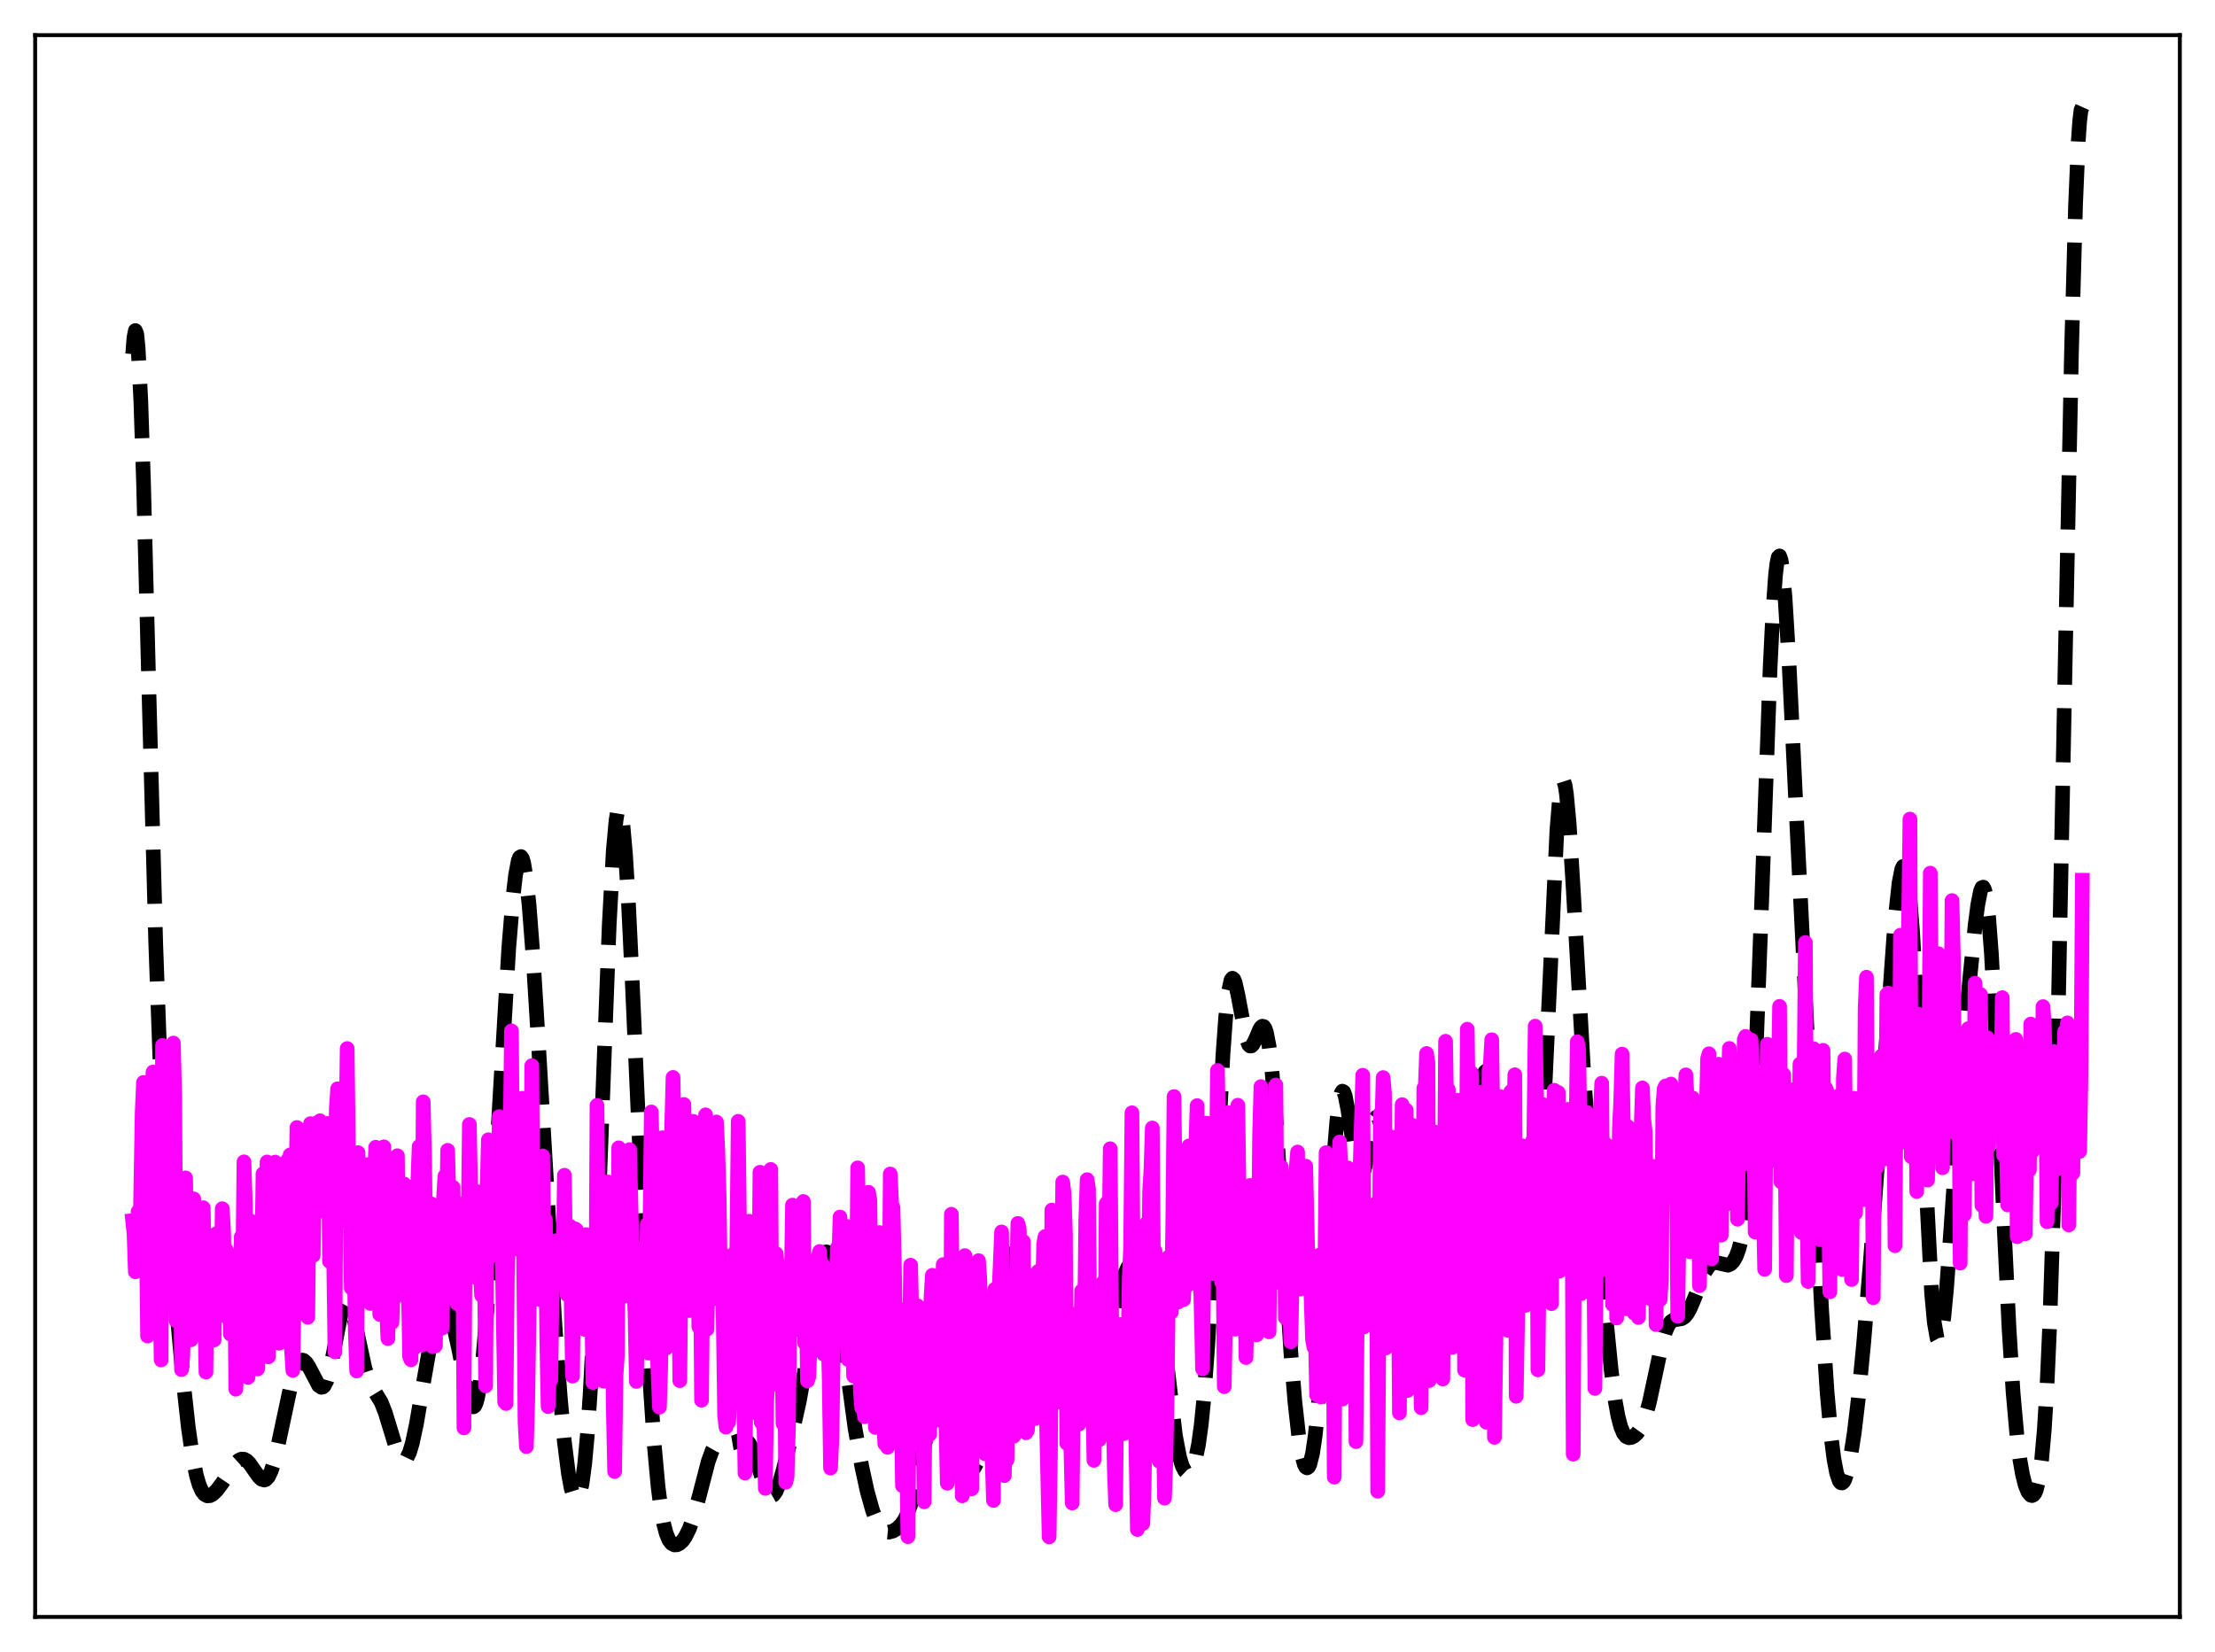 <?xml version="1.0" encoding="utf-8" standalone="no"?>
<!DOCTYPE svg PUBLIC "-//W3C//DTD SVG 1.1//EN"
  "http://www.w3.org/Graphics/SVG/1.1/DTD/svg11.dtd">
<svg xmlns:xlink="http://www.w3.org/1999/xlink" width="453.6pt" height="338.4pt" viewBox="0 0 453.6 338.4" xmlns="http://www.w3.org/2000/svg" version="1.1">
 <defs>
  <style type="text/css">*{stroke-linejoin: round; stroke-linecap: butt}</style>
 </defs>
 <g id="figure_1">
  <g id="patch_1">
   <path d="M 0 338.4 
L 453.6 338.4 
L 453.6 0 
L 0 0 
z
" style="fill: #ffffff"/>
  </g>
  <g id="axes_1">
   <g id="patch_2">
    <path d="M 7.2 331.2 
L 446.4 331.2 
L 446.4 7.2 
L 7.2 7.2 
z
" style="fill: #ffffff"/>
   </g>
   <g id="matplotlib.axis_1"/>
   <g id="matplotlib.axis_2"/>
   <g id="line2d_1">
    <path d="M 27.164 72.526 
L 27.442 69.081 
L 27.72 67.709 
L 27.998 68.406 
L 28.276 71.104 
L 28.832 81.956 
L 29.388 98.719 
L 30.5 141.676 
L 31.89 193.182 
L 32.725 216.345 
L 33.559 233.487 
L 34.393 246.42 
L 35.783 263.757 
L 37.451 282.227 
L 38.563 292.356 
L 39.398 298.157 
L 40.232 302.277 
L 40.788 304.145 
L 41.344 305.393 
L 41.9 306.113 
L 42.456 306.404 
L 43.012 306.361 
L 43.568 306.058 
L 44.402 305.253 
L 45.515 303.76 
L 48.295 299.65 
L 48.851 299.146 
L 49.407 298.882 
L 49.963 298.893 
L 50.519 299.186 
L 51.076 299.736 
L 52.188 301.328 
L 53.022 302.5 
L 53.578 303.015 
L 54.134 303.164 
L 54.412 303.065 
L 54.968 302.471 
L 55.524 301.317 
L 56.08 299.611 
L 56.914 296.164 
L 59.973 281.801 
L 60.529 280.199 
L 61.085 279.138 
L 61.641 278.634 
L 61.919 278.585 
L 62.197 278.666 
L 62.753 279.177 
L 63.309 280.064 
L 65.256 283.789 
L 65.812 284.172 
L 66.09 284.121 
L 66.368 283.883 
L 66.924 282.806 
L 67.48 280.936 
L 68.314 276.956 
L 69.705 269.759 
L 70.261 267.768 
L 70.817 266.742 
L 71.095 266.637 
L 71.373 266.81 
L 71.651 267.248 
L 72.207 268.836 
L 73.041 272.472 
L 74.709 280.208 
L 75.543 282.784 
L 76.378 284.439 
L 78.046 287.201 
L 78.88 289.292 
L 79.992 292.93 
L 81.104 296.577 
L 81.66 297.961 
L 82.217 298.837 
L 82.495 299.045 
L 82.773 299.083 
L 83.051 298.945 
L 83.329 298.626 
L 83.885 297.449 
L 84.441 295.585 
L 85.275 291.695 
L 86.665 283.525 
L 88.056 275.602 
L 88.89 271.94 
L 89.446 270.143 
L 90.002 268.905 
L 90.558 268.241 
L 90.836 268.125 
L 91.114 268.153 
L 91.392 268.325 
L 91.948 269.102 
L 92.504 270.456 
L 93.06 272.366 
L 93.894 276.122 
L 95.841 285.871 
L 96.397 287.578 
L 96.675 288.034 
L 96.953 288.172 
L 97.231 287.957 
L 97.509 287.361 
L 97.787 286.362 
L 98.343 283.113 
L 98.899 278.218 
L 99.733 268.102 
L 100.846 250.731 
L 104.182 194.262 
L 105.016 184.097 
L 105.572 179.265 
L 106.128 176.319 
L 106.406 175.617 
L 106.685 175.452 
L 106.963 175.827 
L 107.241 176.741 
L 107.797 180.13 
L 108.353 185.432 
L 109.187 196.316 
L 110.299 214.417 
L 113.636 271.342 
L 114.748 286.416 
L 115.582 295.346 
L 116.416 301.917 
L 116.972 304.899 
L 117.528 306.687 
L 117.806 307.108 
L 118.084 307.198 
L 118.362 306.943 
L 118.64 306.325 
L 119.197 303.903 
L 119.753 299.718 
L 120.309 293.561 
L 120.865 285.286 
L 121.699 268.879 
L 122.811 240.837 
L 124.757 189.511 
L 125.592 174.223 
L 126.148 168.089 
L 126.426 166.382 
L 126.704 165.605 
L 126.982 165.753 
L 127.26 166.807 
L 127.538 168.73 
L 128.094 174.978 
L 128.65 183.989 
L 129.484 201.319 
L 133.099 282.867 
L 133.933 295.423 
L 134.767 304.556 
L 135.323 308.881 
L 135.879 311.998 
L 136.435 314.118 
L 136.991 315.443 
L 137.548 316.167 
L 138.104 316.454 
L 138.66 316.422 
L 139.216 316.132 
L 139.772 315.603 
L 140.328 314.828 
L 141.162 313.154 
L 141.996 310.814 
L 143.108 306.778 
L 145.055 299.296 
L 145.889 297.034 
L 146.445 296.057 
L 147.001 295.502 
L 147.557 295.299 
L 148.113 295.336 
L 149.503 295.621 
L 150.338 295.479 
L 152.284 294.785 
L 152.84 295.002 
L 153.396 295.606 
L 153.952 296.631 
L 154.786 298.865 
L 156.733 304.832 
L 157.289 305.892 
L 157.845 306.377 
L 158.123 306.381 
L 158.401 306.222 
L 158.957 305.428 
L 159.513 304.071 
L 160.347 301.262 
L 162.015 294.486 
L 163.684 287.036 
L 164.796 280.698 
L 166.186 270.778 
L 167.576 261.2 
L 168.132 258.503 
L 168.689 256.861 
L 168.967 256.486 
L 169.245 256.422 
L 169.523 256.669 
L 169.801 257.22 
L 170.357 259.17 
L 170.913 262.094 
L 171.747 267.777 
L 175.084 292.476 
L 176.474 300.351 
L 177.586 305.457 
L 178.698 309.426 
L 179.532 311.563 
L 180.366 312.959 
L 180.923 313.502 
L 181.479 313.777 
L 182.035 313.834 
L 182.869 313.613 
L 183.703 313.111 
L 184.537 312.307 
L 185.093 311.526 
L 185.649 310.471 
L 186.483 308.242 
L 187.318 305.171 
L 188.708 298.763 
L 189.82 293.894 
L 190.376 292.067 
L 190.932 290.843 
L 191.488 290.293 
L 191.766 290.272 
L 192.044 290.413 
L 192.6 291.127 
L 193.157 292.304 
L 194.269 295.377 
L 195.381 298.352 
L 196.215 300.006 
L 196.771 300.759 
L 197.327 301.239 
L 197.883 301.462 
L 198.439 301.436 
L 198.995 301.152 
L 199.552 300.561 
L 200.108 299.568 
L 200.664 298.048 
L 201.22 295.873 
L 201.776 292.934 
L 202.61 287.018 
L 203.722 276.916 
L 205.112 264.22 
L 205.669 260.452 
L 206.225 257.952 
L 206.503 257.229 
L 206.781 256.862 
L 207.059 256.836 
L 207.337 257.127 
L 207.893 258.498 
L 208.727 261.711 
L 209.561 264.84 
L 210.117 266.17 
L 210.395 266.507 
L 210.673 266.606 
L 210.951 266.471 
L 211.229 266.114 
L 211.786 264.85 
L 213.732 259.09 
L 214.288 258.404 
L 214.566 258.342 
L 214.844 258.469 
L 215.4 259.246 
L 215.956 260.592 
L 217.068 264.161 
L 218.459 268.476 
L 220.961 275.592 
L 222.073 279.974 
L 223.463 285.556 
L 224.02 287.109 
L 224.576 287.9 
L 224.854 287.951 
L 225.132 287.751 
L 225.41 287.293 
L 225.966 285.607 
L 226.522 282.983 
L 227.356 277.771 
L 229.024 266.627 
L 229.858 262.588 
L 230.415 260.759 
L 230.971 259.549 
L 231.527 258.807 
L 232.361 258.16 
L 234.307 257.055 
L 234.863 257.104 
L 235.141 257.307 
L 235.419 257.668 
L 235.975 258.964 
L 236.532 261.144 
L 237.088 264.254 
L 237.922 270.476 
L 240.702 294.012 
L 241.536 298.392 
L 242.092 300.246 
L 242.649 301.315 
L 242.927 301.581 
L 243.205 301.677 
L 243.483 301.608 
L 243.761 301.375 
L 244.317 300.397 
L 244.873 298.641 
L 245.429 295.901 
L 245.985 291.907 
L 246.541 286.399 
L 247.375 274.973 
L 248.209 259.988 
L 250.434 216.163 
L 250.99 208.457 
L 251.546 203.267 
L 252.102 200.719 
L 252.38 200.377 
L 252.658 200.586 
L 252.936 201.271 
L 253.492 203.709 
L 255.161 212.568 
L 255.717 213.994 
L 255.995 214.261 
L 256.273 214.246 
L 256.551 213.979 
L 257.107 212.895 
L 257.941 210.904 
L 258.219 210.442 
L 258.497 210.204 
L 258.775 210.254 
L 259.053 210.649 
L 259.331 211.434 
L 259.887 214.292 
L 260.443 218.921 
L 261.278 228.884 
L 262.39 246.063 
L 264.336 276.869 
L 265.17 287.103 
L 266.004 294.581 
L 266.56 297.947 
L 267.117 299.99 
L 267.395 300.504 
L 267.673 300.674 
L 267.951 300.492 
L 268.229 299.951 
L 268.785 297.752 
L 269.341 293.991 
L 269.897 288.61 
L 270.731 277.619 
L 271.843 258.973 
L 273.234 235.987 
L 273.79 229.356 
L 274.346 225.117 
L 274.624 223.983 
L 274.902 223.509 
L 275.18 223.663 
L 275.458 224.391 
L 276.014 227.24 
L 277.96 240.127 
L 278.238 240.943 
L 278.516 241.313 
L 278.794 241.235 
L 279.072 240.731 
L 279.629 238.653 
L 281.575 229.258 
L 281.853 228.836 
L 282.131 228.826 
L 282.409 229.247 
L 282.687 230.095 
L 283.243 232.985 
L 284.077 239.614 
L 286.302 259.474 
L 287.136 264.769 
L 287.97 268.646 
L 288.804 271.396 
L 289.36 272.684 
L 289.916 273.515 
L 290.194 273.738 
L 290.472 273.814 
L 290.75 273.727 
L 291.028 273.462 
L 291.585 272.343 
L 292.141 270.387 
L 292.697 267.602 
L 293.531 262.113 
L 295.755 246.036 
L 296.311 243.313 
L 296.867 241.489 
L 297.423 240.526 
L 297.98 240.231 
L 299.37 240.248 
L 299.648 240.009 
L 299.926 239.594 
L 300.482 238.143 
L 301.038 235.815 
L 301.872 230.97 
L 303.262 222.375 
L 303.818 220.178 
L 304.097 219.568 
L 304.375 219.333 
L 304.653 219.499 
L 304.931 220.074 
L 305.487 222.433 
L 306.043 226.234 
L 306.877 233.833 
L 308.823 252.356 
L 309.657 257.796 
L 310.214 260.296 
L 310.77 261.973 
L 311.326 262.935 
L 311.604 263.18 
L 311.882 263.273 
L 312.16 263.21 
L 312.438 262.975 
L 312.716 262.547 
L 313.272 260.985 
L 313.828 258.227 
L 314.384 253.937 
L 314.94 247.798 
L 315.496 239.622 
L 316.331 223.708 
L 318.833 170.008 
L 319.389 163.205 
L 319.667 161.158 
L 319.945 160.077 
L 320.223 159.974 
L 320.501 160.832 
L 320.779 162.604 
L 321.335 168.582 
L 322.169 181.981 
L 324.394 221.186 
L 325.228 231.963 
L 326.618 246.438 
L 328.564 266.804 
L 329.955 280.74 
L 330.789 287.059 
L 331.345 290.106 
L 331.901 292.239 
L 332.457 293.571 
L 333.013 294.266 
L 333.569 294.502 
L 334.125 294.426 
L 334.681 294.119 
L 335.238 293.602 
L 335.794 292.843 
L 336.35 291.777 
L 336.906 290.327 
L 337.74 287.361 
L 338.852 282.225 
L 340.242 275.657 
L 341.077 272.75 
L 341.633 271.469 
L 342.189 270.703 
L 342.745 270.352 
L 343.579 270.245 
L 344.413 270.1 
L 344.969 269.74 
L 345.525 269.072 
L 346.081 268.086 
L 346.915 266.128 
L 349.14 260.574 
L 349.974 259.303 
L 350.53 258.826 
L 351.086 258.628 
L 351.642 258.653 
L 353.867 259.157 
L 354.423 258.904 
L 354.979 258.332 
L 355.535 257.361 
L 356.091 255.848 
L 356.647 253.571 
L 357.203 250.235 
L 357.759 245.494 
L 358.315 238.968 
L 358.871 230.324 
L 359.706 213.071 
L 360.818 183.289 
L 362.486 137.002 
L 363.042 125.597 
L 363.598 117.813 
L 363.876 115.449 
L 364.154 114.14 
L 364.432 113.879 
L 364.71 114.632 
L 364.988 116.339 
L 365.544 122.289 
L 366.379 136.008 
L 368.047 170.564 
L 370.549 220.987 
L 373.052 268.439 
L 374.164 285.214 
L 374.998 294.425 
L 375.554 298.79 
L 376.11 301.741 
L 376.666 303.358 
L 376.944 303.705 
L 377.222 303.763 
L 377.5 303.55 
L 377.778 303.077 
L 378.335 301.403 
L 378.891 298.835 
L 379.725 293.472 
L 380.559 286.462 
L 381.671 274.931 
L 383.061 257.948 
L 385.008 231.218 
L 388.066 188.467 
L 388.9 180.816 
L 389.456 178.026 
L 389.734 177.467 
L 390.012 177.515 
L 390.291 178.192 
L 390.569 179.513 
L 391.125 184.079 
L 391.681 191.08 
L 392.515 205.413 
L 395.573 265 
L 396.129 270.962 
L 396.686 274.135 
L 396.964 274.631 
L 397.242 274.405 
L 397.52 273.482 
L 398.076 269.722 
L 398.632 263.836 
L 399.466 252.394 
L 401.69 220.04 
L 403.081 203.528 
L 404.471 189.554 
L 405.027 185.295 
L 405.583 182.496 
L 405.861 181.821 
L 406.139 181.719 
L 406.417 182.247 
L 406.695 183.447 
L 407.251 187.961 
L 407.807 195.259 
L 408.641 210.674 
L 410.31 249.072 
L 411.422 272.116 
L 412.256 285.291 
L 413.09 294.64 
L 413.646 298.995 
L 414.202 302.129 
L 414.758 304.28 
L 415.315 305.629 
L 415.871 306.28 
L 416.149 306.343 
L 416.427 306.21 
L 416.705 305.853 
L 416.983 305.23 
L 417.539 302.987 
L 418.095 299.012 
L 418.651 292.756 
L 419.207 283.621 
L 419.763 271.06 
L 420.597 245.071 
L 421.432 210.642 
L 422.822 140.487 
L 424.212 72.075 
L 425.046 41.882 
L 425.602 28.924 
L 425.88 24.891 
L 426.158 22.555 
L 426.436 21.927 
L 426.436 21.927 
" clip-path="url(#p7456decd88)" style="fill: none; stroke-dasharray: 11.1,4.8; stroke-dashoffset: 0; stroke: #000000; stroke-width: 3"/>
   </g>
   <g id="line2d_2">
    <path d="M 27.164 250.022 
L 27.442 252.612 
L 27.72 260.514 
L 27.998 258.033 
L 28.276 248.166 
L 28.554 260.135 
L 29.11 227.885 
L 29.388 221.72 
L 29.666 226.536 
L 30.222 273.667 
L 30.5 269.575 
L 30.778 237.839 
L 31.334 219.592 
L 31.612 245.962 
L 31.89 251.122 
L 32.168 252.531 
L 32.446 254.988 
L 32.725 262.689 
L 33.003 278.568 
L 33.281 214.129 
L 33.559 237.45 
L 33.837 224.023 
L 34.115 224.007 
L 34.393 255.172 
L 34.671 266.563 
L 34.949 250.883 
L 35.227 220.164 
L 35.505 213.663 
L 35.783 224.646 
L 36.061 270.553 
L 36.339 266.626 
L 36.617 260.933 
L 36.895 251.459 
L 37.173 280.551 
L 37.451 277.338 
L 38.007 241.277 
L 38.285 257.861 
L 38.842 250.723 
L 39.12 274.437 
L 39.398 263.337 
L 39.676 245.565 
L 40.232 261.036 
L 40.788 265.013 
L 41.066 250.762 
L 41.344 253.93 
L 41.622 247.38 
L 42.178 281.046 
L 42.456 257.45 
L 42.734 267.909 
L 43.012 261.791 
L 43.29 265.552 
L 43.568 261.519 
L 43.846 274.471 
L 44.124 252.819 
L 44.402 252.656 
L 44.68 264.502 
L 44.959 259.291 
L 45.237 265.115 
L 45.515 247.58 
L 45.793 252.44 
L 46.071 265.664 
L 46.349 256.026 
L 46.627 269.958 
L 46.905 259.156 
L 47.183 273.273 
L 47.461 267.086 
L 47.739 271.546 
L 48.017 257.289 
L 48.295 284.555 
L 48.573 280.291 
L 48.851 269.669 
L 49.129 274.021 
L 49.407 253.329 
L 49.685 261.873 
L 49.963 237.987 
L 50.241 246.505 
L 50.519 275.666 
L 50.797 282.137 
L 51.076 253.587 
L 51.354 250.095 
L 51.91 259.465 
L 52.188 253.677 
L 52.744 280.415 
L 53.3 254.016 
L 53.578 260.907 
L 53.856 240.437 
L 54.134 261.706 
L 54.412 257.779 
L 54.69 238.01 
L 54.968 277.937 
L 55.246 256.129 
L 55.524 269.511 
L 55.802 252.206 
L 56.08 254.427 
L 56.358 238.035 
L 56.636 246.881 
L 56.914 247.287 
L 57.193 275.136 
L 57.471 258.62 
L 57.749 258.817 
L 58.027 266.411 
L 58.305 244.034 
L 58.583 266.389 
L 58.861 237.691 
L 59.139 238.853 
L 59.417 236.556 
L 59.695 276.253 
L 59.973 280.706 
L 60.529 246.419 
L 60.807 230.949 
L 61.085 247.901 
L 61.363 235.449 
L 61.641 261.049 
L 61.919 242.178 
L 62.197 238.579 
L 62.475 242.595 
L 62.753 237.461 
L 63.031 269.819 
L 63.309 243.003 
L 63.588 230.153 
L 63.866 254.259 
L 64.144 257.169 
L 64.422 238.859 
L 64.7 230.065 
L 64.978 248.281 
L 65.256 234.618 
L 65.534 229.567 
L 65.812 243.599 
L 66.09 235.651 
L 66.368 231.469 
L 66.646 243.174 
L 66.924 232.015 
L 67.202 230.113 
L 67.48 258.371 
L 68.036 236.244 
L 68.592 276.909 
L 68.87 227.081 
L 69.148 223.022 
L 69.426 223.928 
L 70.261 249.995 
L 70.539 236.525 
L 70.817 234.555 
L 71.095 214.775 
L 71.373 236.974 
L 71.651 242.764 
L 71.929 263.817 
L 72.207 254.462 
L 72.485 254.511 
L 72.763 272.472 
L 73.041 280.828 
L 73.319 236.097 
L 73.597 250.637 
L 73.875 259.305 
L 74.153 260.043 
L 74.431 247.012 
L 74.709 261.406 
L 75.265 238.536 
L 75.543 238.985 
L 75.822 266.994 
L 76.1 264.603 
L 76.378 259.654 
L 76.656 243.07 
L 76.934 234.996 
L 77.212 251.135 
L 77.49 248.077 
L 77.768 269.246 
L 78.046 263.629 
L 78.324 244.701 
L 78.602 234.905 
L 78.88 261.872 
L 79.436 274.186 
L 79.714 251.507 
L 79.992 250.445 
L 80.27 270.884 
L 80.548 260.93 
L 80.826 259.931 
L 81.382 236.73 
L 81.66 265.321 
L 81.939 262.849 
L 82.217 251.75 
L 82.495 260.56 
L 82.773 242.529 
L 83.051 257.217 
L 83.329 264.205 
L 83.607 262.395 
L 83.885 277.887 
L 84.163 278.53 
L 84.441 254.164 
L 84.719 276.247 
L 84.997 257.334 
L 85.275 261.575 
L 85.553 242.327 
L 85.831 234.834 
L 86.109 266.951 
L 86.387 275.528 
L 86.665 225.688 
L 86.943 236.782 
L 87.221 258.848 
L 87.499 250.383 
L 87.777 248.439 
L 88.056 258.53 
L 88.334 246.602 
L 88.612 275.86 
L 88.89 256.074 
L 89.168 275.678 
L 89.446 251.708 
L 89.724 249.255 
L 90.002 257.755 
L 90.28 248.162 
L 90.558 272.047 
L 90.836 245.296 
L 91.114 240.887 
L 91.392 253.574 
L 91.67 235.627 
L 92.226 255.747 
L 92.782 243.205 
L 93.06 259.968 
L 93.338 254.385 
L 93.616 267.026 
L 93.894 248.491 
L 94.172 258.024 
L 94.451 254.411 
L 94.729 246.547 
L 95.007 292.484 
L 95.285 249.721 
L 95.563 255.909 
L 95.841 253.153 
L 96.119 230.326 
L 96.675 258.644 
L 97.231 248.829 
L 97.509 261.727 
L 97.787 244.095 
L 98.065 253.464 
L 98.621 265.328 
L 98.899 251.022 
L 99.177 256.214 
L 99.455 283.869 
L 99.733 244.209 
L 100.011 233.461 
L 100.289 249.081 
L 100.568 249.972 
L 100.846 245.442 
L 101.124 244.542 
L 101.402 257.155 
L 101.68 248.881 
L 101.958 255.143 
L 102.236 228.714 
L 102.792 253.355 
L 103.348 287.175 
L 103.626 287.491 
L 103.904 260.488 
L 104.182 251.686 
L 104.46 234.97 
L 104.738 211.158 
L 105.016 247.176 
L 105.294 243.288 
L 105.572 255.825 
L 105.85 244.492 
L 106.128 253.769 
L 106.685 231.391 
L 106.963 224.957 
L 107.519 291.307 
L 107.797 296.313 
L 108.075 286.8 
L 108.353 269.051 
L 108.631 258.618 
L 108.909 218.279 
L 109.187 255.22 
L 109.743 241.593 
L 110.021 265.371 
L 110.299 261.822 
L 110.577 266.198 
L 110.855 259.878 
L 111.133 236.77 
L 111.411 255.647 
L 111.689 249.793 
L 111.967 274.252 
L 112.245 288.126 
L 112.523 279.752 
L 112.802 282.692 
L 113.08 262.022 
L 113.358 263.042 
L 113.914 254.127 
L 114.192 261.041 
L 114.47 259.688 
L 114.748 256.376 
L 115.026 255.86 
L 115.304 260.498 
L 115.582 240.731 
L 115.86 261.196 
L 116.138 265.191 
L 116.694 251.148 
L 117.25 281.872 
L 117.528 255.7 
L 117.806 251.719 
L 118.084 251.973 
L 118.362 257.117 
L 118.64 259.242 
L 118.919 260.31 
L 119.197 266.388 
L 119.475 260.003 
L 119.753 272.306 
L 120.031 252.887 
L 120.309 266.713 
L 120.587 263.958 
L 120.865 259.314 
L 121.143 265.893 
L 121.421 283.186 
L 121.699 269.017 
L 121.977 277.831 
L 122.255 226.418 
L 122.811 278.838 
L 123.089 260.884 
L 123.367 256.962 
L 123.645 282.924 
L 123.923 253.655 
L 124.201 259.748 
L 124.479 242.1 
L 124.757 263.66 
L 125.036 257.754 
L 125.314 264.299 
L 125.592 288.353 
L 125.87 301.417 
L 126.148 281.823 
L 126.426 277.593 
L 126.704 235.11 
L 126.982 256.999 
L 127.26 261.152 
L 127.538 256.836 
L 127.816 265.499 
L 128.094 262.068 
L 128.372 253.259 
L 128.65 257.331 
L 128.928 235.482 
L 129.484 257.772 
L 129.762 260.938 
L 130.04 269.032 
L 130.318 282.965 
L 130.874 257.991 
L 131.152 265.54 
L 131.431 267.626 
L 131.987 255.507 
L 132.265 269.462 
L 132.543 250.784 
L 132.821 277.163 
L 133.377 227.763 
L 133.933 251.352 
L 134.211 267.522 
L 135.045 288.238 
L 135.323 279.198 
L 135.601 233.049 
L 135.879 256.808 
L 136.157 247.092 
L 136.435 276.121 
L 136.713 252.421 
L 136.991 250.394 
L 137.269 249.318 
L 137.548 230.904 
L 137.826 220.692 
L 138.66 262.433 
L 138.938 259.194 
L 139.216 282.806 
L 139.494 254.352 
L 139.772 248.803 
L 140.05 226.226 
L 140.328 238.681 
L 140.606 257.277 
L 141.162 268.444 
L 141.44 263.927 
L 141.718 254.609 
L 141.996 229.697 
L 142.274 232.833 
L 142.552 233.141 
L 143.108 271.785 
L 143.386 252.087 
L 143.665 286.808 
L 143.943 258.456 
L 144.221 247.139 
L 144.499 228.359 
L 144.777 272.254 
L 145.055 258.401 
L 145.333 251.588 
L 145.611 266.252 
L 145.889 257.651 
L 146.167 253.78 
L 146.445 230.031 
L 146.723 229.818 
L 147.001 235.702 
L 147.279 245.355 
L 147.557 263.873 
L 147.835 260.47 
L 148.113 270.287 
L 148.391 289.876 
L 148.669 292.317 
L 148.947 257.749 
L 149.225 291.293 
L 149.503 285.569 
L 149.782 257.124 
L 150.06 277.242 
L 150.338 281.885 
L 150.616 281.443 
L 151.172 229.684 
L 151.45 251.478 
L 152.006 265.375 
L 152.562 301.736 
L 152.84 277.702 
L 153.118 284.86 
L 153.396 250.137 
L 153.674 289.453 
L 153.952 259.79 
L 154.23 253.366 
L 154.508 283.791 
L 154.786 282.504 
L 155.064 283.447 
L 155.342 272.85 
L 155.62 240.12 
L 155.899 291.373 
L 156.177 268.215 
L 156.455 292.191 
L 156.733 304.877 
L 157.011 287.121 
L 157.289 281.07 
L 157.567 270.828 
L 157.845 239.539 
L 158.123 282.002 
L 158.401 263.711 
L 158.679 257.511 
L 158.957 256.811 
L 159.513 262.69 
L 159.791 283.985 
L 160.069 268.166 
L 160.347 291.602 
L 160.625 272.107 
L 160.903 303.619 
L 161.181 302.543 
L 161.459 292.479 
L 161.737 268.437 
L 162.015 263.957 
L 162.294 246.847 
L 162.572 268.879 
L 162.85 272.358 
L 163.128 256.364 
L 163.406 263.448 
L 163.684 264.459 
L 163.962 254.862 
L 164.24 268.076 
L 164.518 246.106 
L 164.796 275.092 
L 165.074 262.407 
L 165.352 282.854 
L 165.63 281.998 
L 165.908 275.125 
L 166.186 275.848 
L 166.464 261.194 
L 167.298 273.022 
L 167.576 257.352 
L 167.854 256.347 
L 168.132 263.152 
L 168.411 258.933 
L 168.689 277.399 
L 168.967 267.154 
L 169.245 276.58 
L 169.523 271.923 
L 169.801 282.04 
L 170.079 300.717 
L 170.357 294.943 
L 170.913 260.298 
L 171.191 266.427 
L 171.469 255.572 
L 171.747 258.785 
L 172.025 249.294 
L 172.303 270.906 
L 172.581 263.555 
L 172.859 272.385 
L 173.137 266.331 
L 173.415 251.204 
L 173.693 278.491 
L 173.971 267.787 
L 174.528 268.561 
L 174.806 281.867 
L 175.084 251.299 
L 175.362 271.206 
L 175.64 239.216 
L 176.196 285.086 
L 176.474 288.392 
L 176.752 285.923 
L 177.03 290.188 
L 177.308 260.191 
L 177.586 277.213 
L 177.864 244.225 
L 178.142 245.83 
L 178.42 269.925 
L 178.698 262.872 
L 178.976 263.618 
L 179.254 292.382 
L 179.532 265.539 
L 179.81 287.271 
L 180.088 252.46 
L 180.366 286.561 
L 180.645 274.439 
L 180.923 290.185 
L 181.201 295.745 
L 181.479 294.544 
L 181.757 296.458 
L 182.035 273.252 
L 182.313 240.475 
L 182.591 246.595 
L 182.869 247.341 
L 183.147 258.463 
L 183.425 276.141 
L 183.703 283.703 
L 183.981 280.335 
L 184.259 268.177 
L 184.815 304.321 
L 185.093 268.559 
L 185.371 278.005 
L 185.927 314.764 
L 186.205 279.808 
L 186.483 259.151 
L 186.762 271.118 
L 187.04 271.228 
L 187.318 277.497 
L 187.874 267.459 
L 188.43 291.069 
L 188.708 289.729 
L 188.986 290.437 
L 189.264 307.623 
L 189.542 272.41 
L 189.82 294.48 
L 190.098 286.464 
L 190.376 293.808 
L 190.654 265.809 
L 190.932 261.221 
L 191.21 281.481 
L 191.488 277.422 
L 191.766 263.088 
L 192.044 271.302 
L 192.322 266.435 
L 192.6 286.682 
L 192.879 291.081 
L 193.157 259.024 
L 193.435 283.478 
L 193.713 291.813 
L 193.991 303.822 
L 194.269 297.975 
L 194.547 299.683 
L 194.825 248.718 
L 195.103 272.659 
L 195.381 283.547 
L 195.659 275.821 
L 195.937 291.427 
L 196.215 281.906 
L 196.493 260.194 
L 196.771 268.204 
L 197.049 306.401 
L 197.327 292.308 
L 197.605 257.187 
L 197.883 281.527 
L 198.161 290.97 
L 198.439 265.7 
L 198.717 276.278 
L 198.995 304.959 
L 199.274 263.82 
L 199.552 275.545 
L 199.83 273.797 
L 200.108 268.856 
L 200.386 258.222 
L 200.664 262.154 
L 200.942 277.028 
L 201.22 274.806 
L 201.498 295.396 
L 201.776 297.804 
L 202.054 279.289 
L 202.332 285.86 
L 202.61 266.284 
L 202.888 278.861 
L 203.166 298.497 
L 203.444 307.34 
L 203.722 264.085 
L 204.278 285.571 
L 204.556 265.349 
L 205.112 252.343 
L 205.391 270.512 
L 205.669 302.251 
L 205.947 288.744 
L 206.225 299.06 
L 206.503 276.319 
L 206.781 267.114 
L 207.059 280.234 
L 207.337 262.361 
L 207.615 294.178 
L 207.893 263.925 
L 208.171 263.44 
L 208.449 250.587 
L 208.727 251.742 
L 209.283 267.791 
L 209.561 254.302 
L 209.839 291.927 
L 210.117 293.473 
L 210.395 293.005 
L 210.673 289.792 
L 210.951 261.22 
L 211.508 269.945 
L 211.786 285.101 
L 212.064 290.543 
L 212.342 281.882 
L 212.62 260.411 
L 212.898 272.322 
L 213.176 267.508 
L 213.454 267.62 
L 213.732 254.769 
L 214.01 253.291 
L 214.288 289.971 
L 214.844 314.804 
L 215.122 297.05 
L 215.4 247.876 
L 215.678 249.686 
L 215.956 275.221 
L 216.234 284.998 
L 216.512 287.19 
L 216.79 278.035 
L 217.068 252.942 
L 217.346 272.414 
L 217.625 242.131 
L 217.903 244.443 
L 218.181 252.377 
L 218.459 295.631 
L 218.737 286.415 
L 219.015 269.04 
L 219.293 296.455 
L 219.571 307.87 
L 219.849 280.141 
L 220.127 279.621 
L 220.683 290.875 
L 220.961 291.709 
L 221.517 264.411 
L 221.795 276.26 
L 222.073 273.315 
L 222.351 249.895 
L 222.629 241.633 
L 222.907 243.444 
L 223.185 272.649 
L 223.463 272.539 
L 223.742 282.565 
L 224.02 299.132 
L 224.298 278.457 
L 224.854 279.975 
L 225.132 294.891 
L 225.688 265.495 
L 225.966 262.577 
L 226.244 288.145 
L 226.522 246.554 
L 226.8 246.224 
L 227.078 257.472 
L 227.356 235.303 
L 227.634 269.493 
L 228.19 300.633 
L 228.468 308.207 
L 228.746 280.775 
L 229.024 281.457 
L 229.302 271.293 
L 229.58 289.712 
L 230.137 293.662 
L 230.693 285.855 
L 230.971 278.894 
L 231.249 261.632 
L 231.527 255.933 
L 231.805 227.937 
L 232.083 265.246 
L 232.917 313.298 
L 233.195 271.023 
L 233.473 273.652 
L 233.751 287.38 
L 234.029 312.071 
L 234.307 304.577 
L 234.585 282.891 
L 234.863 250.504 
L 235.141 273.758 
L 235.419 244.179 
L 235.697 239.549 
L 235.975 231.052 
L 236.254 264.995 
L 236.532 256.219 
L 236.81 262.216 
L 237.088 273.79 
L 237.366 299.289 
L 237.644 283.929 
L 238.2 290.956 
L 238.478 306.872 
L 238.756 299.069 
L 239.034 284.954 
L 239.312 257.466 
L 239.59 269.014 
L 239.868 268.793 
L 240.146 252.575 
L 240.424 224.614 
L 240.702 247.706 
L 241.258 266.717 
L 241.814 256.548 
L 242.092 264.792 
L 242.371 266.229 
L 242.649 260.422 
L 242.927 263.312 
L 243.205 261.208 
L 243.483 234.724 
L 243.761 262.955 
L 244.317 238.86 
L 244.595 243.548 
L 245.151 226.465 
L 245.429 254.783 
L 245.707 256.191 
L 246.263 280.394 
L 246.541 258.78 
L 246.819 261.52 
L 247.097 230.055 
L 247.375 243.489 
L 247.653 249.568 
L 247.931 249.696 
L 248.209 257.43 
L 248.488 260.882 
L 249.044 244.395 
L 249.322 219.267 
L 250.156 262.616 
L 250.434 255.134 
L 250.712 284.032 
L 250.99 268.994 
L 251.268 236.401 
L 251.546 227.899 
L 251.824 259.529 
L 252.102 256.04 
L 252.38 245.046 
L 252.658 250.353 
L 252.936 272.263 
L 253.214 256.502 
L 253.492 226.384 
L 253.77 246.785 
L 254.326 259.011 
L 254.605 263.991 
L 254.883 261.046 
L 255.161 278.074 
L 255.995 242.827 
L 256.273 257.895 
L 256.829 243.188 
L 257.385 273.417 
L 257.663 262.484 
L 257.941 232.747 
L 258.219 222.569 
L 258.497 245.958 
L 258.775 256.517 
L 259.053 258.857 
L 259.331 252.06 
L 259.609 253.39 
L 259.887 272.808 
L 260.165 245.708 
L 260.721 248.87 
L 261 242.127 
L 261.278 222.242 
L 261.556 255.249 
L 261.834 262.685 
L 262.112 258.316 
L 262.39 239.022 
L 262.668 244.586 
L 262.946 243.747 
L 263.224 269.936 
L 263.502 270.138 
L 263.78 262.644 
L 264.058 264.95 
L 264.336 274.862 
L 264.614 262.359 
L 264.892 256.767 
L 265.17 256.558 
L 265.448 239.118 
L 265.726 235.969 
L 266.004 262.999 
L 266.282 264.032 
L 266.838 240.808 
L 267.117 248.427 
L 267.395 238.862 
L 267.951 262.669 
L 268.229 258.174 
L 268.785 274.361 
L 269.063 275.928 
L 269.341 271.456 
L 269.619 285.728 
L 269.897 264.192 
L 270.175 257.102 
L 270.453 286.144 
L 271.009 261.492 
L 271.287 263.28 
L 271.565 236.091 
L 271.843 270.115 
L 272.121 277.702 
L 272.399 257.078 
L 272.677 264.598 
L 272.955 264.354 
L 273.234 302.563 
L 273.512 255.826 
L 273.79 267.257 
L 274.068 261.697 
L 274.346 233.919 
L 274.624 240.331 
L 274.902 286.582 
L 275.18 273.112 
L 275.458 269.997 
L 275.736 261.975 
L 276.014 239.231 
L 276.57 259.054 
L 276.848 269.833 
L 277.126 244.397 
L 277.404 240.616 
L 277.682 295.292 
L 277.96 267.955 
L 278.516 239.796 
L 279.072 220.248 
L 279.351 271.793 
L 279.629 267.701 
L 279.907 269.174 
L 280.185 252.278 
L 280.463 248.285 
L 280.741 247.348 
L 281.019 250.432 
L 281.575 267.75 
L 281.853 246.481 
L 282.131 305.454 
L 282.687 228.05 
L 282.965 231.382 
L 283.243 220.726 
L 283.521 223.961 
L 283.799 276.116 
L 284.355 248.743 
L 284.633 256.806 
L 284.911 232.872 
L 285.189 241.886 
L 285.468 263.781 
L 285.746 266.047 
L 286.024 257.486 
L 286.302 254.079 
L 286.58 289.402 
L 287.136 226.268 
L 287.414 229.615 
L 287.692 230.542 
L 287.97 227.383 
L 288.248 284.819 
L 288.526 255.208 
L 288.804 262.042 
L 289.082 230.434 
L 289.36 232.413 
L 289.638 258.461 
L 289.916 262.856 
L 290.194 260.429 
L 290.472 266.788 
L 290.75 264.114 
L 291.028 288.339 
L 291.585 222.873 
L 291.863 223.08 
L 292.141 215.787 
L 292.419 217.669 
L 292.697 282.781 
L 293.809 231.895 
L 294.087 248.708 
L 294.365 240.907 
L 294.643 257.789 
L 294.921 251.535 
L 295.199 248.978 
L 295.477 282.461 
L 296.033 213.288 
L 296.311 229.586 
L 296.589 223.189 
L 296.867 236.344 
L 297.423 275.98 
L 297.701 248.239 
L 297.98 240.522 
L 298.258 236.068 
L 298.536 225.373 
L 299.092 268.186 
L 299.37 257.251 
L 299.648 254.366 
L 299.926 280.65 
L 300.204 254.61 
L 300.482 210.82 
L 300.76 233.554 
L 301.038 230.508 
L 301.316 219.761 
L 301.594 290.78 
L 302.15 247.091 
L 302.428 230.463 
L 302.706 233.135 
L 302.984 223.765 
L 303.54 263.806 
L 303.818 241.406 
L 304.097 243.238 
L 304.375 291.316 
L 304.931 219.289 
L 305.209 217.931 
L 305.487 212.969 
L 305.765 233.103 
L 306.043 294.423 
L 306.599 257.534 
L 306.877 245.191 
L 307.155 224.604 
L 307.433 248.045 
L 307.711 242.044 
L 307.989 241.926 
L 308.267 253.299 
L 308.545 238.873 
L 308.823 272.508 
L 309.101 232.003 
L 309.379 223.609 
L 309.657 238.415 
L 309.935 231.8 
L 310.214 220.145 
L 310.492 286.009 
L 311.048 256.249 
L 311.326 249.563 
L 311.604 234.658 
L 311.882 247.522 
L 312.16 236.34 
L 312.438 267.37 
L 312.716 244.017 
L 312.994 247.919 
L 313.272 260.183 
L 313.55 260.756 
L 313.828 233.72 
L 314.106 233.421 
L 314.384 210.193 
L 314.662 224.023 
L 314.94 280.59 
L 315.218 257.695 
L 315.774 246.408 
L 316.052 226.279 
L 316.331 246.517 
L 316.609 235.479 
L 316.887 265.459 
L 317.165 238.36 
L 317.443 234.53 
L 317.721 267.036 
L 317.999 233.706 
L 318.277 223.321 
L 318.555 232.157 
L 318.833 229.366 
L 319.111 223.772 
L 319.389 260.364 
L 319.945 237.384 
L 320.223 244.338 
L 320.501 240.14 
L 320.779 244.424 
L 321.057 227.242 
L 321.335 259.064 
L 321.613 239.499 
L 321.891 235.568 
L 322.169 297.867 
L 322.448 251.84 
L 323.004 213.382 
L 323.282 214.92 
L 323.56 230.273 
L 323.838 264.975 
L 324.116 245.43 
L 324.394 234.097 
L 324.672 240.216 
L 324.95 227.858 
L 325.228 247.44 
L 325.506 254.602 
L 325.784 257.311 
L 326.062 256.283 
L 326.34 250.738 
L 326.618 284.401 
L 327.174 234.599 
L 327.452 228.191 
L 327.73 228.032 
L 328.008 221.872 
L 328.286 260.09 
L 328.843 234.365 
L 329.121 250.012 
L 329.399 236.753 
L 329.677 247.262 
L 329.955 238.744 
L 330.233 267.211 
L 330.511 251.65 
L 330.789 247.042 
L 331.067 269.977 
L 331.623 231.388 
L 331.901 225.496 
L 332.179 215.912 
L 332.457 232.834 
L 332.735 261.988 
L 333.013 268.089 
L 333.291 230.717 
L 333.569 253.528 
L 333.847 233.333 
L 334.125 232.885 
L 334.681 268.999 
L 335.238 249.178 
L 335.516 269.862 
L 335.794 254.089 
L 336.072 231.177 
L 336.35 222.852 
L 336.628 229.358 
L 336.906 231.703 
L 337.184 251.738 
L 337.462 252.051 
L 337.74 249.08 
L 338.018 266.043 
L 338.296 240.571 
L 338.574 238.927 
L 338.852 243.214 
L 339.13 271.309 
L 339.408 247.762 
L 339.686 247.795 
L 339.964 266.224 
L 340.242 261.79 
L 340.52 226.615 
L 340.798 223.014 
L 341.077 222.444 
L 341.355 243.095 
L 341.633 243.574 
L 341.911 243.339 
L 342.189 222.045 
L 342.467 241.823 
L 342.745 233.617 
L 343.023 244.135 
L 343.301 238.239 
L 343.579 269.623 
L 343.857 250.525 
L 344.135 239.517 
L 344.413 249.804 
L 344.691 227.16 
L 344.969 228.87 
L 345.247 220.164 
L 345.803 231.735 
L 346.081 256.396 
L 346.637 224.896 
L 346.915 236.226 
L 347.194 237.215 
L 347.472 239.302 
L 347.75 233.124 
L 348.028 263.341 
L 348.306 248.426 
L 348.584 243.255 
L 348.862 244.463 
L 349.14 233.688 
L 349.418 227.744 
L 349.696 216.851 
L 349.974 215.846 
L 350.252 231.983 
L 350.53 257.872 
L 350.808 230.405 
L 351.364 242.941 
L 351.642 234.952 
L 351.92 217.986 
L 352.198 244.571 
L 352.476 253.01 
L 352.754 227.868 
L 353.032 219.644 
L 353.311 246.799 
L 353.867 225.319 
L 354.145 214.754 
L 354.423 225.601 
L 354.701 232.044 
L 354.979 243.635 
L 355.257 230.657 
L 355.535 226.954 
L 355.813 249.733 
L 356.091 233.3 
L 356.369 230.261 
L 356.925 236.988 
L 357.203 212.935 
L 357.481 212.276 
L 357.759 238.387 
L 358.037 222.476 
L 358.315 223.598 
L 358.593 213.004 
L 359.149 226.056 
L 359.428 252.368 
L 359.706 232.85 
L 359.984 244.138 
L 360.262 240.179 
L 360.54 225.483 
L 360.818 233.188 
L 361.374 260.004 
L 361.652 229.083 
L 361.93 213.899 
L 362.208 228.323 
L 362.486 224.694 
L 362.764 222.965 
L 363.042 222.86 
L 363.32 226.001 
L 363.876 237.873 
L 364.432 206.139 
L 364.71 242.071 
L 364.988 222.441 
L 365.266 220.11 
L 365.544 231.118 
L 365.823 261.292 
L 366.101 226.082 
L 366.379 223.845 
L 366.657 233.557 
L 366.935 236.141 
L 367.213 223.445 
L 367.491 223.135 
L 367.769 230.733 
L 368.047 224.197 
L 368.325 245.13 
L 368.603 217.957 
L 368.881 252.449 
L 369.159 223.624 
L 369.437 221.115 
L 369.715 193.056 
L 369.993 242.44 
L 370.271 262.498 
L 370.549 237.648 
L 370.827 229.989 
L 371.105 249.239 
L 371.383 214.804 
L 371.94 231.576 
L 372.218 235.286 
L 372.496 240.588 
L 372.774 253.909 
L 373.052 216.741 
L 373.33 215.142 
L 373.608 240.46 
L 373.886 222.898 
L 374.164 223.64 
L 374.72 264.622 
L 374.998 236.204 
L 375.276 230.615 
L 375.554 254.33 
L 376.11 224.684 
L 376.388 235.462 
L 376.666 224.382 
L 376.944 237.6 
L 377.222 260.024 
L 377.5 220.825 
L 377.778 216.931 
L 378.057 244.164 
L 378.891 233.67 
L 379.169 262.098 
L 379.447 235.86 
L 379.725 224.96 
L 380.003 248.438 
L 380.281 225.533 
L 380.559 235.58 
L 380.837 232.057 
L 381.115 231.911 
L 381.393 235.608 
L 381.671 245.726 
L 381.949 206.641 
L 382.227 200.169 
L 382.505 238.501 
L 382.783 228.512 
L 383.061 234.414 
L 383.339 227.282 
L 383.617 265.812 
L 383.895 230.568 
L 384.174 226.313 
L 384.452 238.988 
L 384.73 223.468 
L 385.008 224.928 
L 385.286 216.305 
L 385.564 230.534 
L 385.842 217.028 
L 386.12 237.394 
L 386.398 203.703 
L 386.676 203.416 
L 386.954 226.212 
L 387.51 230.557 
L 387.788 218.803 
L 388.066 255.159 
L 388.344 214.998 
L 388.622 208.654 
L 388.9 234.251 
L 389.178 191.563 
L 389.456 227.647 
L 389.734 217.776 
L 390.291 232.15 
L 391.125 167.778 
L 391.403 236.936 
L 391.681 224.746 
L 392.237 211.322 
L 392.515 244.054 
L 392.793 207.699 
L 393.071 208.446 
L 393.349 238.631 
L 393.627 213.296 
L 393.905 225.45 
L 394.183 222.937 
L 394.461 228.3 
L 394.739 241.731 
L 395.017 216.765 
L 395.295 178.853 
L 395.573 214.679 
L 395.851 220.391 
L 396.129 212.601 
L 396.407 209.225 
L 396.686 214.706 
L 396.964 195.346 
L 397.242 213.948 
L 397.52 216.004 
L 397.798 239.197 
L 398.076 213.74 
L 398.354 224.111 
L 398.632 219.646 
L 398.91 227.226 
L 399.188 212.379 
L 399.466 222.085 
L 399.744 184.467 
L 400.022 196.164 
L 400.3 232.08 
L 400.578 212.127 
L 400.856 215.876 
L 401.134 214.084 
L 401.412 258.733 
L 401.69 219.871 
L 401.968 220.979 
L 402.246 248.794 
L 402.524 227.871 
L 403.081 210.691 
L 403.359 231.201 
L 403.637 224.81 
L 403.915 240.438 
L 404.193 226.29 
L 404.471 201.382 
L 405.027 225.156 
L 405.305 221.411 
L 405.583 203.71 
L 405.861 246.893 
L 406.139 220.27 
L 406.417 221.023 
L 406.695 249.139 
L 406.973 212.556 
L 407.251 234.856 
L 407.529 217.325 
L 407.807 231.381 
L 408.363 231.971 
L 408.641 231.245 
L 408.92 220.99 
L 409.198 228.061 
L 409.476 225.229 
L 409.754 226.212 
L 410.032 204.35 
L 410.31 236.625 
L 410.588 233.526 
L 410.866 233.142 
L 411.144 246.816 
L 411.422 230.394 
L 411.7 235.922 
L 411.978 228.649 
L 412.256 227.027 
L 412.534 223.245 
L 412.812 212.906 
L 413.09 253.328 
L 413.368 216.405 
L 413.924 228.768 
L 414.202 228.349 
L 414.48 215.23 
L 414.758 252.727 
L 415.037 235.042 
L 415.315 231.474 
L 415.593 239.638 
L 415.871 209.765 
L 416.149 235.908 
L 416.427 220.344 
L 416.705 233.567 
L 416.983 226.957 
L 417.261 225.856 
L 417.539 231.332 
L 417.817 217.533 
L 418.095 234.119 
L 418.373 206.185 
L 418.651 210.164 
L 418.929 220.879 
L 419.207 250.249 
L 419.485 237.289 
L 419.763 234.494 
L 420.041 246.463 
L 420.597 215.393 
L 420.875 220.347 
L 421.432 239.341 
L 421.988 221.986 
L 422.266 224.27 
L 422.544 222.308 
L 422.822 211.25 
L 423.1 222.54 
L 423.378 209.528 
L 423.656 250.912 
L 423.934 225.504 
L 424.212 220.096 
L 424.49 240.313 
L 424.768 221.723 
L 425.046 233.66 
L 425.324 224.703 
L 425.602 232.77 
L 425.88 235.848 
L 426.158 220.26 
L 426.436 180.303 
L 426.436 180.303 
" clip-path="url(#p7456decd88)" style="fill: none; stroke: #ff00ff; stroke-width: 3; stroke-linecap: square"/>
   </g>
   <g id="patch_3">
    <path d="M 7.2 331.2 
L 7.2 7.2 
" style="fill: none; stroke: #000000; stroke-width: 0.8; stroke-linejoin: miter; stroke-linecap: square"/>
   </g>
   <g id="patch_4">
    <path d="M 446.4 331.2 
L 446.4 7.2 
" style="fill: none; stroke: #000000; stroke-width: 0.8; stroke-linejoin: miter; stroke-linecap: square"/>
   </g>
   <g id="patch_5">
    <path d="M 7.2 331.2 
L 446.4 331.2 
" style="fill: none; stroke: #000000; stroke-width: 0.8; stroke-linejoin: miter; stroke-linecap: square"/>
   </g>
   <g id="patch_6">
    <path d="M 7.2 7.2 
L 446.4 7.2 
" style="fill: none; stroke: #000000; stroke-width: 0.8; stroke-linejoin: miter; stroke-linecap: square"/>
   </g>
  </g>
 </g>
 <defs>
  <clipPath id="p7456decd88">
   <rect x="7.2" y="7.2" width="439.2" height="324"/>
  </clipPath>
 </defs>
</svg>
